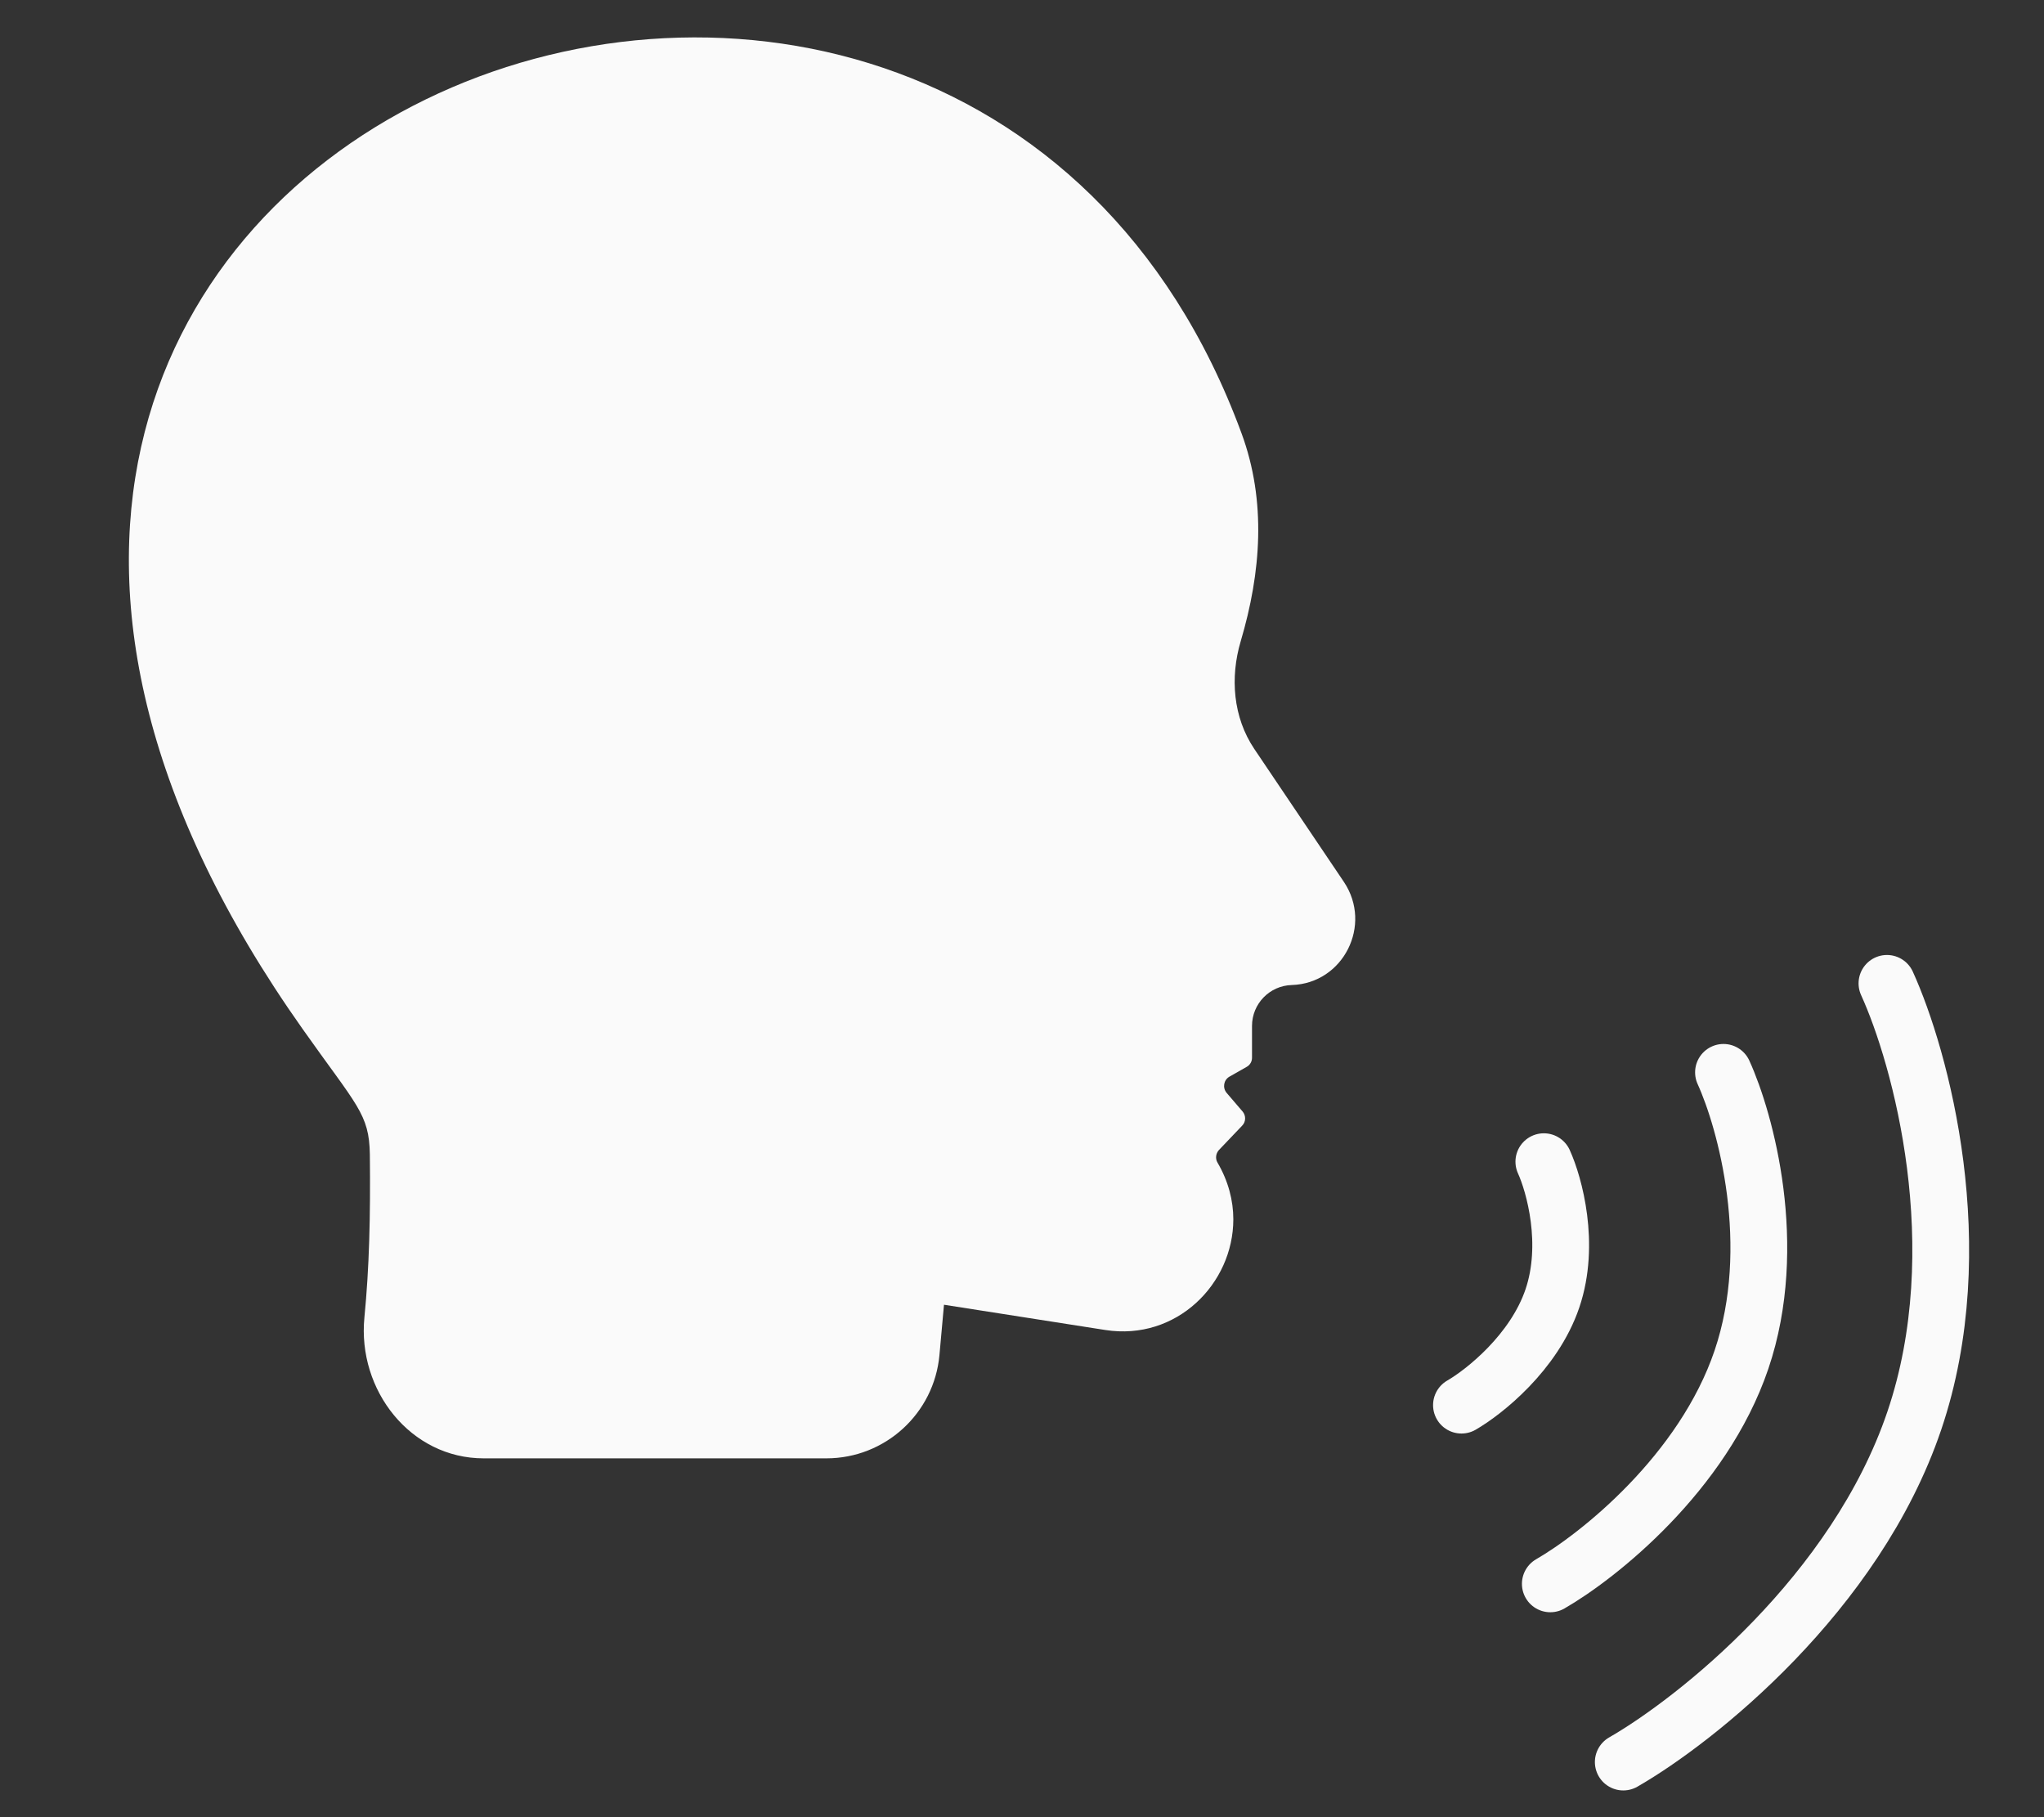<svg width="36" height="32" viewBox="0 0 36 32" fill="none" xmlns="http://www.w3.org/2000/svg">
<rect x="0" y="0" width="36" height="32" fill="#333333" stroke="none"/>
<path d="M25.74 24.744C26.139 24.514 27.019 23.817 27.342 22.864C27.665 21.912 27.376 20.863 27.191 20.457" stroke="#FAFAFA" stroke-linecap="round"/>
<path d="M27.305 27.891C28.145 27.408 29.994 25.943 30.672 23.942C31.35 21.94 30.743 19.736 30.355 18.884" stroke="#FAFAFA" stroke-linecap="round"/>
<path d="M28.59 31.029C29.869 30.295 32.684 28.064 33.716 25.017C34.748 21.97 33.825 18.614 33.234 17.317" stroke="#FAFAFA" stroke-linecap="round"/>
<path d="M22.751 17.346C22.361 17.357 22.051 17.676 22.051 18.067V18.628C22.051 18.692 22.017 18.753 21.959 18.786L21.651 18.961C21.551 19.02 21.529 19.156 21.604 19.245L21.885 19.573C21.946 19.645 21.946 19.754 21.877 19.823L21.466 20.254C21.413 20.315 21.402 20.404 21.444 20.474C21.634 20.799 21.722 21.141 21.722 21.472C21.722 22.604 20.724 23.616 19.468 23.421L16.626 22.976L16.546 23.862C16.452 24.892 15.589 25.681 14.554 25.681H8.518C7.231 25.681 6.293 24.482 6.418 23.201C6.504 22.323 6.526 21.422 6.514 20.329C6.503 19.612 6.285 19.473 5.331 18.122C-5.835 2.336 16.756 -6.247 21.866 7.629C22.309 8.829 22.21 10.084 21.852 11.292C21.662 11.933 21.718 12.633 22.091 13.188L23.67 15.531C24.178 16.29 23.659 17.318 22.751 17.346Z" fill="#FAFAFA"/>
</svg>
